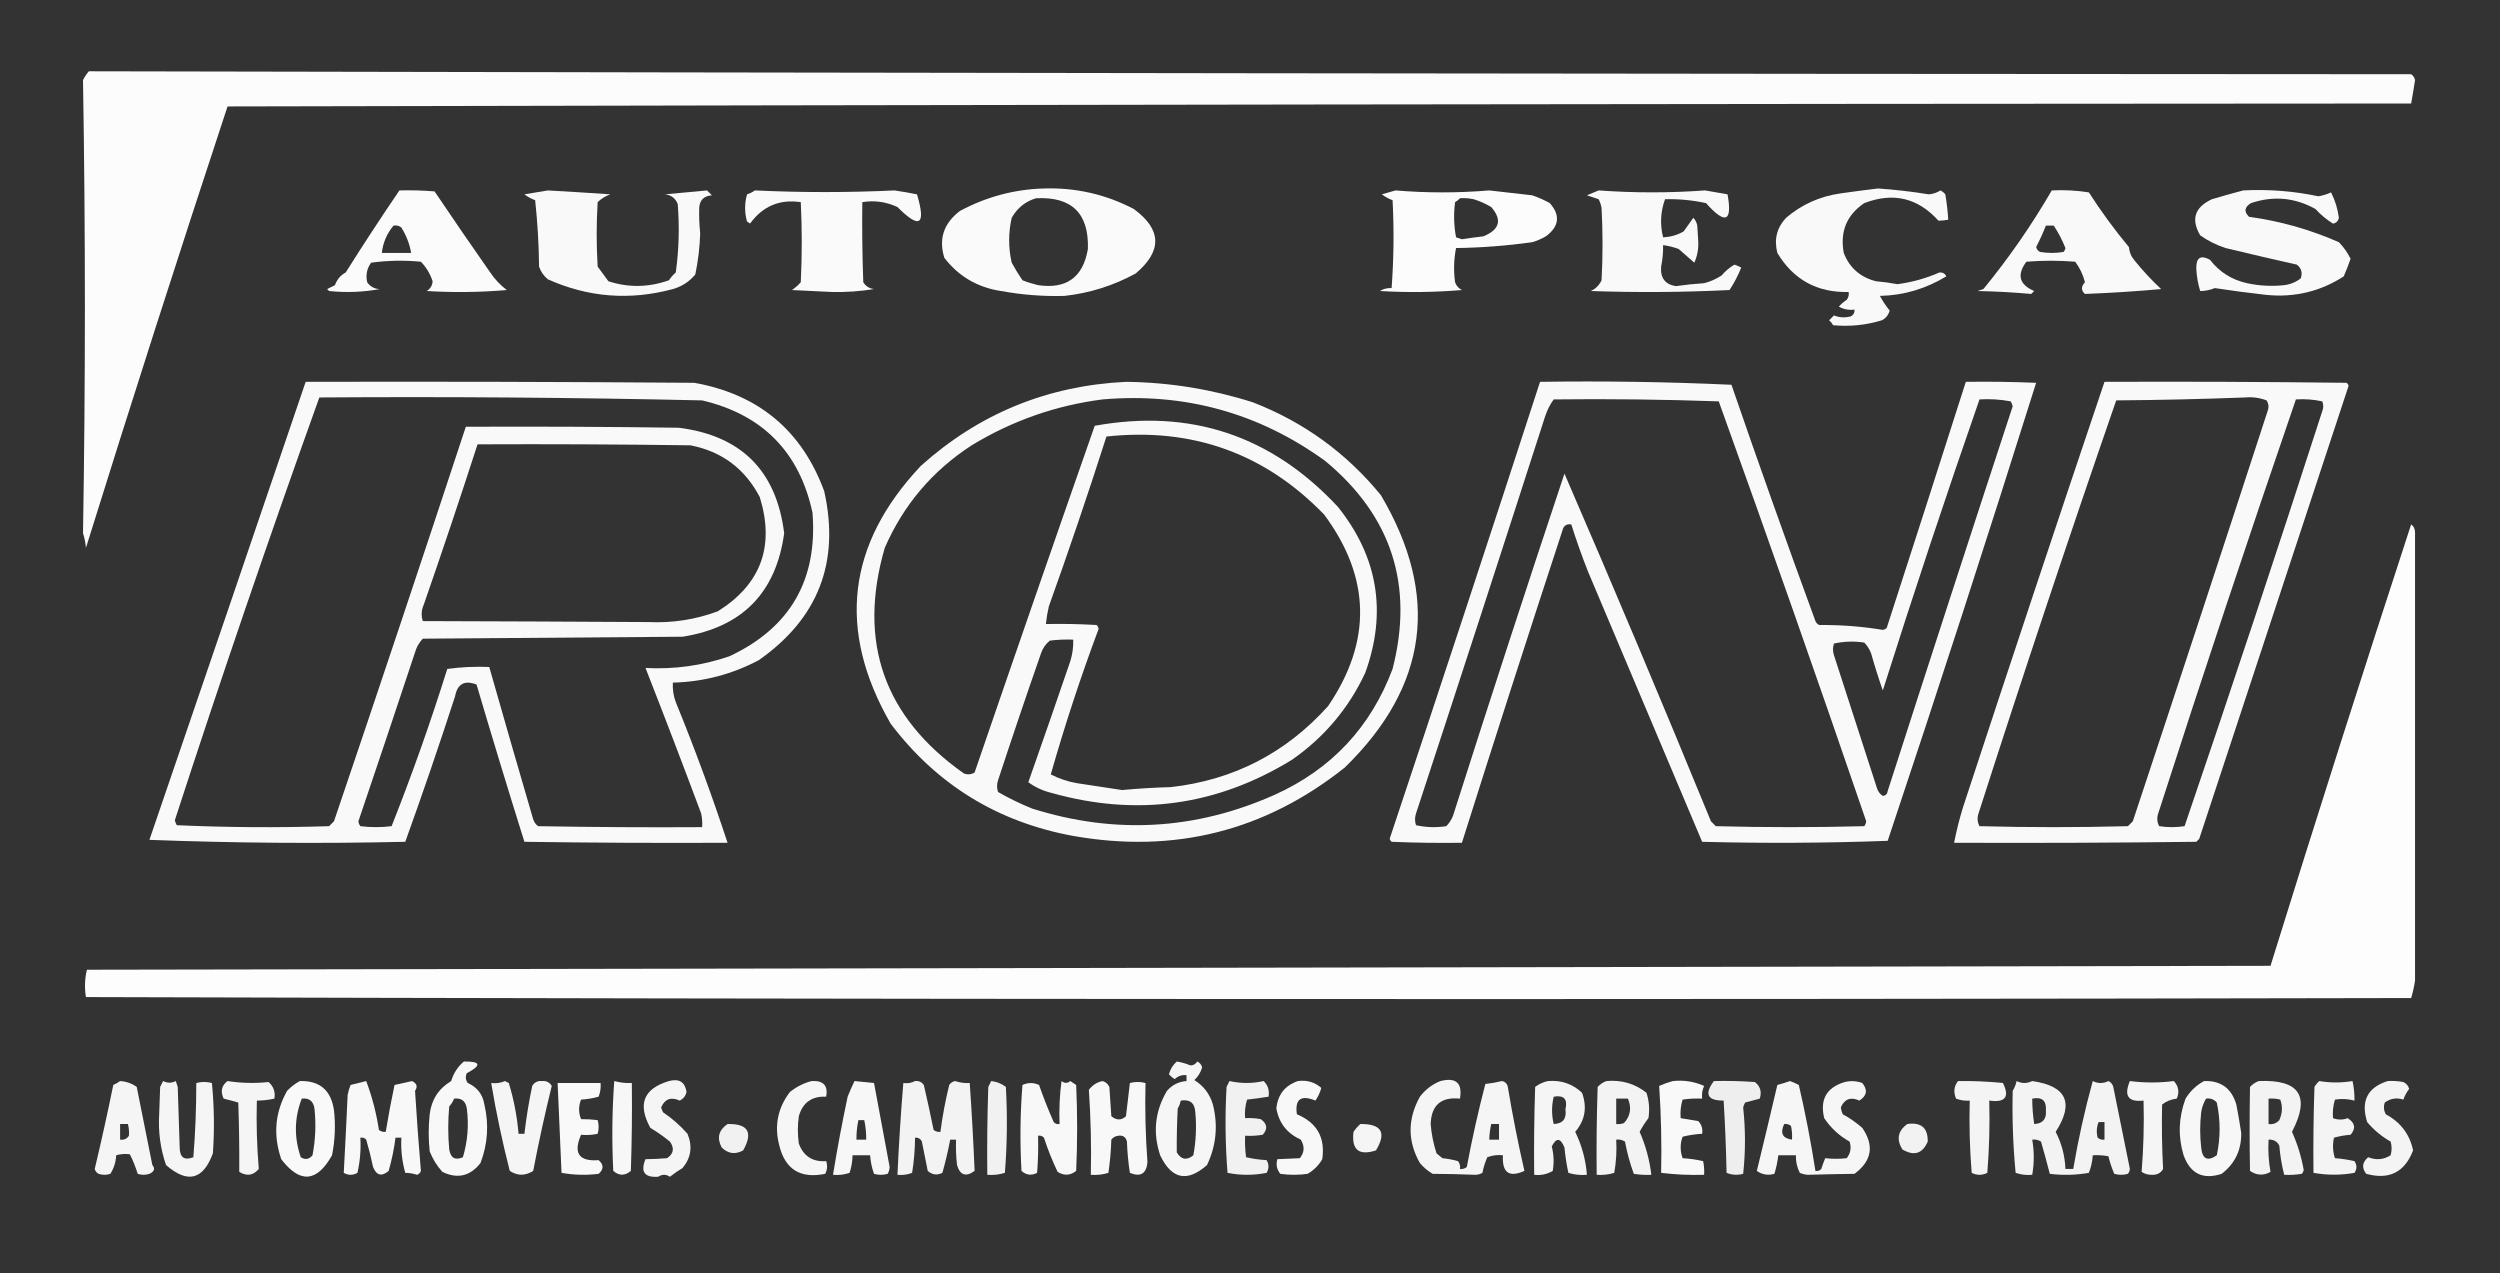 <?xml version="1.0" encoding="UTF-8"?>
<!DOCTYPE svg PUBLIC "-//W3C//DTD SVG 1.1//EN" "http://www.w3.org/Graphics/SVG/1.1/DTD/svg11.dtd">
<svg xmlns="http://www.w3.org/2000/svg" version="1.1" width="1280px" height="652px" style="shape-rendering:geometricPrecision; text-rendering:geometricPrecision; image-rendering:optimizeQuality; fill-rule:evenodd; clip-rule:evenodd" xmlns:xlink="http://www.w3.org/1999/xlink">
<rect width="100%" height="100%" fill="#333333" stroke="none"/>
<g><path style="opacity:0.984" fill="#fefffe" d="M 45.5,36.5 C 441.764,37.333 838.097,37.833 1234.5,38C 1235.57,38.739 1236.24,39.739 1236.5,41C 1235.9,45.049 1235.23,49.049 1234.5,53C 861.833,53.167 489.166,53.667 116.5,54.5C 91.736,129.525 67.57,204.859 44,280.5C 43.774,277.905 43.274,275.405 42.5,273C 43.789,195.758 43.789,118.425 42.5,41C 43.315,39.357 44.315,37.857 45.5,36.5 Z"/></g>
<g><path style="opacity:0.975" fill="#fefffe" d="M 534.5,96.5 C 550.821,95.996 566.154,99.496 580.5,107C 594.806,117.477 595.139,128.477 581.5,140C 570.065,146.256 557.899,150.09 545,151.5C 534.192,151.808 523.358,150.975 512.5,149C 500.473,147.16 490.806,141.494 483.5,132C 480.504,122.321 483.17,114.321 491.5,108C 505.015,100.756 519.348,96.923 534.5,96.5 Z M 530.5,101.5 C 548.756,100.59 557.59,109.256 557,127.5C 554.545,141.97 546.045,148.137 531.5,146C 528.715,145.342 526.049,144.509 523.5,143.5C 521.577,140.702 519.744,137.702 518,134.5C 516.246,126.816 516.246,119.15 518,111.5C 520.918,106.396 525.085,103.063 530.5,101.5 Z"/></g>
<g><path style="opacity:0.969" fill="#fefffe" d="M 961.5,96.5 C 970.214,97.093 978.881,98.093 987.5,99.5C 989.715,99.329 991.715,98.663 993.5,97.5C 994.478,97.977 995.311,98.643 996,99.5C 996.735,103.813 997.235,108.147 997.5,112.5C 995.774,112.815 994.107,112.981 992.5,113C 981.953,101.292 969.286,98.291 954.5,104C 945.504,110.077 942.004,118.577 944,129.5C 946.953,137.114 952.453,141.947 960.5,144C 964.195,144.318 967.862,144.818 971.5,145.5C 978.968,144.509 986.134,142.509 993,139.5C 994.662,139.388 995.829,140.054 996.5,141.5C 985.929,147.918 974.596,151.251 962.5,151.5C 963.881,154.075 965.548,156.575 967.5,159C 966.91,161.257 965.577,162.924 963.5,164C 955.303,166.485 946.97,167.318 938.5,166.5C 938.023,165.522 937.357,164.689 936.5,164C 937.333,163.167 938.167,162.333 939,161.5C 941.737,162.61 944.571,162.777 947.5,162C 948.973,161.29 949.64,160.124 949.5,158.5C 946.603,158.875 943.937,158.375 941.5,157C 942.685,155.647 944.019,154.48 945.5,153.5C 946.429,152.311 946.762,150.978 946.5,149.5C 930.403,149.883 918.236,143.216 910,129.5C 908.228,122.556 909.728,116.556 914.5,111.5C 922.56,104.64 931.893,100.474 942.5,99C 948.966,98.07 955.299,97.237 961.5,96.5 Z"/></g>
<g><path style="opacity:0.977" fill="#fefffe" d="M 204.5,97.5 C 210.509,97.334 216.509,97.501 222.5,98C 231.888,111.954 241.388,125.787 251,139.5C 253.34,143.006 256.174,146.006 259.5,148.5C 245.846,149.666 232.179,149.833 218.5,149C 220.357,147.818 221.357,146.151 221.5,144C 220.28,140.232 218.28,136.898 215.5,134C 206.921,133.184 198.421,133.351 190,134.5C 187.831,137.51 187.164,140.844 188,144.5C 189.558,146.768 191.724,147.934 194.5,148C 185.911,149.576 177.244,149.91 168.5,149C 168.167,148.667 167.833,148.333 167.5,148C 168.833,147.333 170.167,146.667 171.5,146C 172.523,143.103 174.357,140.936 177,139.5C 185.916,125.334 195.083,111.334 204.5,97.5 Z M 201.5,115.5 C 202.978,115.238 204.311,115.571 205.5,116.5C 208.059,120.597 209.726,124.93 210.5,129.5C 205.5,129.5 200.5,129.5 195.5,129.5C 196.082,124.243 198.082,119.576 201.5,115.5 Z"/></g>
<g><path style="opacity:0.972" fill="#fefffe" d="M 280.5,97.5 C 291.151,98.098 301.818,98.764 312.5,99.5C 309.998,100.378 307.832,101.712 306,103.5C 305.333,114.5 305.333,125.5 306,136.5C 307.833,139 309.667,141.5 311.5,144C 321.763,147.355 332.097,147.189 342.5,143.5C 343.48,142.019 344.647,140.685 346,139.5C 347.602,127.905 347.935,116.238 347,104.5C 345.855,101.523 343.688,99.856 340.5,99.5C 347.723,98.817 354.89,98.151 362,97.5C 362.833,98.333 363.667,99.167 364.5,100C 360.372,100.297 358.205,102.464 358,106.5C 357.879,110.816 358.045,115.15 358.5,119.5C 358.27,126.615 357.436,133.615 356,140.5C 352.97,144.19 349.137,146.69 344.5,148C 322.503,153.942 301.17,152.275 280.5,143C 278.383,141.269 276.883,139.102 276,136.5C 275.884,125.118 275.217,113.785 274,102.5C 272.013,101.782 270.179,100.782 268.5,99.5C 272.647,98.833 276.647,98.166 280.5,97.5 Z"/></g>
<g><path style="opacity:0.976" fill="#fefffe" d="M 386.5,97.5 C 410.429,98.616 434.263,98.616 458,97.5C 461.842,98.068 465.675,98.735 469.5,99.5C 474.225,115.295 470.892,117.462 459.5,106C 453.7,103.31 447.7,102.476 441.5,103.5C 441.333,117.171 441.5,130.837 442,144.5C 443.236,146.538 445.069,147.705 447.5,148C 440.495,149.152 433.328,149.652 426,149.5C 419.167,149.167 412.333,148.833 405.5,148.5C 407.149,147.352 408.649,146.019 410,144.5C 410.667,130.833 410.667,117.167 410,103.5C 399.169,101.892 390.502,105.559 384,114.5C 383.586,114.043 383.086,113.709 382.5,113.5C 381.167,108.833 381.167,104.167 382.5,99.5C 384.026,99.006 385.359,98.339 386.5,97.5 Z"/></g>
<g><path style="opacity:0.981" fill="#fefffe" d="M 714.5,97.5 C 730.47,98.832 746.47,98.832 762.5,97.5C 769.815,98.285 777.149,99.119 784.5,100C 787.622,101.061 790.622,102.394 793.5,104C 798.997,110.225 798.331,115.892 791.5,121C 789.283,122.275 786.949,123.275 784.5,124C 771.572,125.815 758.572,126.815 745.5,127C 744.359,132.75 744.193,138.584 745,144.5C 745.637,146.303 746.803,147.636 748.5,148.5C 734.512,149.666 720.512,149.833 706.5,149C 708.345,147.872 710.345,147.372 712.5,147.5C 713.618,132.532 713.785,117.532 713,102.5C 711.013,101.782 709.179,100.782 707.5,99.5C 709.969,98.832 712.302,98.165 714.5,97.5 Z M 747.5,101.5 C 749.857,101.337 752.19,101.503 754.5,102C 757.644,102.966 760.644,104.299 763.5,106C 769.211,112.569 767.877,117.569 759.5,121C 755.822,121.418 752.155,121.918 748.5,122.5C 747.5,122.167 746.5,121.833 745.5,121.5C 744.376,115.552 744.21,109.552 745,103.5C 745.995,102.934 746.828,102.267 747.5,101.5 Z"/></g>
<g><path style="opacity:0.971" fill="#fefffe" d="M 818.5,97.5 C 836.696,98.815 854.863,98.815 873,97.5C 876.79,98.136 880.623,98.803 884.5,99.5C 887.055,113.635 883.388,115.135 873.5,104C 866.554,102.483 859.554,101.816 852.5,102C 850.184,108.359 849.851,114.859 851.5,121.5C 855.278,121.348 858.778,120.348 862,118.5C 863.664,116.201 865.331,113.868 867,111.5C 868.044,112.623 868.71,113.956 869,115.5C 869.167,118.167 869.333,120.833 869.5,123.5C 869.701,127.373 869.034,131.039 867.5,134.5C 864.833,132.167 862.167,129.833 859.5,127.5C 856.904,126.518 854.238,125.851 851.5,125.5C 851.579,129.202 851.246,132.868 850.5,136.5C 850.011,142.272 852.511,145.606 858,146.5C 862.81,145.807 867.643,145.307 872.5,145C 875.737,144.174 878.737,142.84 881.5,141C 883.385,138.778 885.551,136.944 888,135.5C 889.225,135.862 890.391,136.362 891.5,137C 889.898,141.038 887.898,144.871 885.5,148.5C 861.876,149.656 838.209,149.823 814.5,149C 817,147.833 818.833,146 820,143.5C 820.667,131.167 820.667,118.833 820,106.5C 819.727,104.899 819.227,103.399 818.5,102C 816.5,101.333 814.5,100.667 812.5,100C 814.611,99.155 816.611,98.322 818.5,97.5 Z"/></g>
<g><path style="opacity:0.969" fill="#fefffe" d="M 1050.5,97.5 C 1056.87,97.17 1063.2,97.504 1069.5,98.5C 1075.75,108.254 1082.59,117.588 1090,126.5C 1090.25,129.177 1091.25,131.51 1093,133.5C 1097.19,138.687 1101.69,143.52 1106.5,148C 1093.61,149.167 1080.61,150 1067.5,150.5C 1065.45,148.715 1065.45,146.715 1067.5,144.5C 1066.54,140.692 1064.87,137.192 1062.5,134C 1054.17,133.333 1045.83,133.333 1037.5,134C 1032.51,140.724 1033.84,145.724 1041.5,149C 1041,149.5 1040.5,150 1040,150.5C 1030.91,149.681 1021.74,149.181 1012.5,149C 1013.5,148.667 1014.5,148.333 1015.5,148C 1028.53,132.106 1040.2,115.273 1050.5,97.5 Z M 1047.5,115.5 C 1048.83,115.5 1050.17,115.5 1051.5,115.5C 1053.84,119.004 1055.84,122.838 1057.5,127C 1057.36,127.772 1057.02,128.439 1056.5,129C 1052.5,129.667 1048.5,129.667 1044.5,129C 1043.48,128.481 1042.82,127.647 1042.5,126.5C 1044.36,122.899 1046.03,119.232 1047.5,115.5 Z"/></g>
<g><path style="opacity:0.97" fill="#fefffe" d="M 1148.5,97.5 C 1161.48,96.826 1174.32,97.826 1187,100.5C 1189.26,100.135 1191.43,99.469 1193.5,98.5C 1195.57,102.601 1196.91,106.935 1197.5,111.5C 1197.17,113.167 1196.17,114.167 1194.5,114.5C 1191.2,112.442 1188.2,109.942 1185.5,107C 1174.93,101.126 1163.93,100.126 1152.5,104C 1149.14,106.034 1148.81,108.368 1151.5,111C 1167.42,113.186 1182.76,117.519 1197.5,124C 1199.95,126.503 1201.95,129.336 1203.5,132.5C 1202.43,135.534 1201.27,138.534 1200,141.5C 1188.03,149.23 1174.87,152.397 1160.5,151C 1151.64,150.02 1142.81,148.853 1134,147.5C 1131.53,148.503 1129.03,149.003 1126.5,149C 1125.35,145.289 1124.69,141.456 1124.5,137.5C 1124.38,131.902 1126.71,130.402 1131.5,133C 1136.31,139.246 1142.64,143.246 1150.5,145C 1156.78,146.355 1163.12,146.689 1169.5,146C 1172.7,145.604 1175.53,144.438 1178,142.5C 1178.96,139.637 1178.3,137.304 1176,135.5C 1163.82,132.759 1151.65,129.926 1139.5,127C 1134.82,125.475 1130.49,123.308 1126.5,120.5C 1121.68,112.275 1123.68,106.109 1132.5,102C 1137.93,100.386 1143.26,98.886 1148.5,97.5 Z"/></g>
<g><path style="opacity:0.971" fill="#fefffe" d="M 156.5,195.5 C 222.834,195.333 289.168,195.5 355.5,196C 388.392,201.91 410.559,220.41 422,251.5C 430.113,287.833 418.946,316.666 388.5,338C 374.757,345.269 360.09,349.103 344.5,349.5C 344.301,352.941 344.801,356.274 346,359.5C 355.698,383.221 364.532,407.221 372.5,431.5C 337.832,431.667 303.165,431.5 268.5,431C 260.098,404.22 251.931,377.387 244,350.5C 237.877,348.106 234.21,350.106 233,356.5C 224.889,381.499 216.389,406.332 207.5,431C 163.69,431.994 120.024,431.66 76.5,430C 103.241,351.947 129.907,273.78 156.5,195.5 Z M 163.5,203.5 C 228.856,203.032 294.189,203.532 359.5,205C 390.486,212.319 409.32,231.486 416,262.5C 418.702,296.948 404.535,321.448 373.5,336C 359.587,340.791 345.254,342.791 330.5,342C 340.192,366.738 349.692,391.572 359,416.5C 359.497,418.81 359.663,421.143 359.5,423.5C 331.498,423.667 303.498,423.5 275.5,423C 274.299,422.097 273.465,420.931 273,419.5C 265.392,393.511 257.892,367.511 250.5,341.5C 243.245,341.187 236.079,341.52 229,342.5C 220.47,369.761 210.97,396.595 200.5,423C 195.167,423.667 189.833,423.667 184.5,423C 183.941,422.275 183.608,421.442 183.5,420.5C 193.427,391.22 203.26,361.887 213,332.5C 213.792,330.413 214.959,328.579 216.5,327C 260.833,326.667 305.167,326.333 349.5,326C 380,321.167 397.333,303.501 401.5,273C 397.522,241.022 379.522,223.022 347.5,219C 311.168,218.5 274.835,218.333 238.5,218.5C 216.317,285.882 193.817,353.216 171,420.5C 170.167,421.333 169.333,422.167 168.5,423C 142.494,423.833 116.494,423.667 90.5,422.5C 90.069,421.707 89.736,420.873 89.5,420C 113.101,347.362 137.767,275.195 163.5,203.5 Z M 244.5,227.5 C 280.835,227.333 317.168,227.5 353.5,228C 369.549,231.115 381.382,239.949 389,254.5C 396.768,279.659 389.601,299.159 367.5,313C 356.079,317.228 344.246,319.061 332,318.5C 293.49,318.277 254.99,318.11 216.5,318C 215.557,315.2 215.724,312.366 217,309.5C 226.498,282.172 235.665,254.839 244.5,227.5 Z"/></g>
<g><path style="opacity:0.965" fill="#fefffe" d="M 576.5,195.5 C 598.723,195.76 620.39,199.26 641.5,206C 667.499,216.083 689.332,231.917 707,253.5C 737.375,304.938 731.209,351.438 688.5,393C 647.659,425.485 601.326,437.152 549.5,428C 510.784,420.902 479.617,401.735 456,370.5C 428.483,322.634 433.65,278.634 471.5,238.5C 501.312,211.769 536.312,197.436 576.5,195.5 Z M 564.5,204.5 C 606.552,200.914 644.552,211.414 678.5,236C 712.488,264.157 723.988,299.657 713,342.5C 701.771,372.395 681.604,393.895 652.5,407C 612.093,424.963 570.759,427.296 528.5,414C 522.437,411.551 516.603,408.718 511,405.5C 510.333,403.5 510.333,401.5 511,399.5C 518.132,377.77 525.466,356.103 533,334.5C 533.883,331.898 535.383,329.731 537.5,328C 541.486,327.501 545.486,327.334 549.5,327.5C 549.608,331.247 549.108,334.914 548,338.5C 540.936,359.193 533.769,379.86 526.5,400.5C 530.056,403.109 534.056,404.942 538.5,406C 582.089,418.249 623.089,412.582 661.5,389C 678.016,377.489 690.516,362.656 699,344.5C 710.204,313.523 705.537,285.19 685,259.5C 650.969,222.957 609.469,209.124 560.5,218C 539.803,277.092 519.303,336.258 499,395.5C 497.274,396.576 495.441,396.743 493.5,396C 452.541,367.121 439.041,328.621 453,280.5C 462.565,258.539 477.398,241.039 497.5,228C 518.232,215.406 540.566,207.573 564.5,204.5 Z M 566.5,223.5 C 610.457,218.757 647.624,232.091 678,263.5C 701.825,295.684 702.491,328.351 680,361.5C 658.387,385.556 631.554,399.389 599.5,403C 591.139,403.226 582.805,403.726 574.5,404.5C 566.83,403.38 559.163,402.214 551.5,401C 546.743,400.188 542.243,398.688 538,396.5C 545.131,371.438 553.298,346.605 562.5,322C 562.355,321.228 562.022,320.561 561.5,320C 552.84,319.5 544.173,319.334 535.5,319.5C 535.804,316.478 536.304,313.478 537,310.5C 547.33,281.677 557.163,252.677 566.5,223.5 Z"/></g>
<g><path style="opacity:0.967" fill="#fefffe" d="M 788.5,195.5 C 821.254,195.014 853.92,195.514 886.5,197C 900.415,237.408 914.749,277.742 929.5,318C 929.905,318.945 930.572,319.612 931.5,320C 942.477,319.906 953.31,320.74 964,322.5C 964.772,322.355 965.439,322.022 966,321.5C 979.591,279.559 993.091,237.559 1006.5,195.5C 1018.5,195.333 1030.5,195.5 1042.5,196C 1017.94,274.182 992.608,352.348 966.5,430.5C 934.839,431.667 903.172,431.833 871.5,431C 852.024,384.846 832.524,338.68 813,292.5C 809.903,284.629 807.069,276.629 804.5,268.5C 802.089,268.137 800.589,269.137 800,271.5C 782.505,324.845 765.338,378.179 748.5,431.5C 736.495,431.667 724.495,431.5 712.5,431C 712.043,430.586 711.709,430.086 711.5,429.5C 737.474,351.607 763.14,273.607 788.5,195.5 Z M 795.5,204.5 C 823.741,204.172 851.907,204.505 880,205.5C 905.728,276.958 930.894,348.625 955.5,420.5C 955.392,421.442 955.059,422.275 954.5,423C 929.167,423.667 903.833,423.667 878.5,423C 877.667,422.167 876.833,421.333 876,420.5C 851.568,360.854 826.568,301.521 801,242.5C 781.601,300.698 762.601,359.031 744,417.5C 743.208,419.587 742.041,421.421 740.5,423C 735.249,423.804 730.082,423.637 725,422.5C 724.333,420.5 724.333,418.5 725,416.5C 747.198,348.906 769.198,281.24 791,213.5C 792.033,210.216 793.533,207.216 795.5,204.5 Z M 1013.5,204.5 C 1018.87,204.172 1024.21,204.505 1029.5,205.5C 1029.93,206.293 1030.26,207.127 1030.5,208C 1008.95,273.637 987.621,339.304 966.5,405C 966.333,406.5 965.5,407.333 964,407.5C 962.523,406.556 961.523,405.223 961,403.5C 953.663,380.822 946.33,358.156 939,335.5C 938.333,333.5 938.333,331.5 939,329.5C 944.082,328.363 949.249,328.196 954.5,329C 956.041,330.579 957.208,332.413 958,334.5C 959.798,340.895 961.798,347.228 964,353.5C 979.821,303.536 996.321,253.87 1013.5,204.5 Z"/></g>
<g><path style="opacity:0.967" fill="#fefffe" d="M 1077.5,195.5 C 1118.83,195.333 1160.17,195.5 1201.5,196C 1201.96,196.414 1202.29,196.914 1202.5,197.5C 1177,274.811 1151.5,352.144 1126,429.5C 1125.5,430 1125,430.5 1124.5,431C 1083.17,431.5 1041.83,431.667 1000.5,431.5C 1001.68,425.461 1003.18,419.461 1005,413.5C 1028.9,340.646 1053.06,267.979 1077.5,195.5 Z M 1149.5,203.5 C 1153.31,203.163 1156.97,203.663 1160.5,205C 1161.58,206.726 1161.74,208.559 1161,210.5C 1138.21,280.541 1115.21,350.541 1092,420.5C 1091.17,421.333 1090.33,422.167 1089.5,423C 1064.17,423.667 1038.83,423.667 1013.5,423C 1012.41,420.936 1012.24,418.769 1013,416.5C 1035.73,345.644 1059.23,275.144 1083.5,205C 1105.67,204.832 1127.67,204.332 1149.5,203.5 Z M 1175.5,204.5 C 1180.1,204.2 1184.6,204.533 1189,205.5C 1189.67,207.167 1189.67,208.833 1189,210.5C 1166.09,281.571 1142.59,352.404 1118.5,423C 1114.17,423.667 1109.83,423.667 1105.5,423C 1104.41,420.936 1104.24,418.769 1105,416.5C 1127.83,345.503 1151.33,274.837 1175.5,204.5 Z"/></g>
<g><path style="opacity:0.991" fill="#fefffe" d="M 1234.5,268.5 C 1235.75,269.334 1236.41,270.667 1236.5,272.5C 1236.5,348.998 1236.5,425.498 1236.5,502C 1236.04,505.085 1235.38,508.085 1234.5,511C 837.597,511.833 440.764,511.666 44,510.5C 43.223,505.778 43.39,501.111 44.5,496.5C 417.167,495.833 789.833,495.167 1162.5,494.5C 1185.95,418.945 1209.95,343.611 1234.5,268.5 Z"/></g>
<g><path style="opacity:0.964" fill="#fefffe" d="M 237.5,543.5 C 246.208,543.38 246.708,545.38 239,549.5C 238.202,551.259 238.369,552.926 239.5,554.5C 244.321,556.653 247.154,560.32 248,565.5C 250.402,575.743 249.735,585.743 246,595.5C 240.699,602.227 234.199,603.727 226.5,600C 223.707,596.919 221.54,593.419 220,589.5C 219.333,583.167 219.333,576.833 220,570.5C 220.907,563.013 224.574,557.346 231,553.5C 232.205,549.477 234.372,546.143 237.5,543.5 Z M 232.5,562.5 C 236.224,562.05 238.391,563.717 239,567.5C 240.114,576.01 239.448,584.344 237,592.5C 233.057,594.251 230.723,592.918 230,588.5C 229.333,581.167 229.333,573.833 230,566.5C 231.095,565.307 231.928,563.973 232.5,562.5 Z"/></g>
<g><path style="opacity:0.957" fill="#fefffe" d="M 602.5,543.5 C 604.905,543.866 607.238,544.533 609.5,545.5C 611.029,545.471 612.196,544.804 613,543.5C 614.299,544.09 615.132,545.09 615.5,546.5C 614.747,549.073 613.414,551.24 611.5,553C 616.222,555.925 619.388,560.091 621,565.5C 623.707,576.246 622.707,586.579 618,596.5C 607.87,605.462 599.87,603.795 594,591.5C 590.154,579.919 591.32,568.919 597.5,558.5C 600.192,555.457 603.526,553.79 607.5,553.5C 607.5,552.5 607.5,551.5 607.5,550.5C 605.179,550.229 603.179,550.896 601.5,552.5C 600.354,551.855 599.354,551.022 598.5,550C 599.217,547.388 600.55,545.222 602.5,543.5 Z M 604.5,563.5 C 609.227,562.727 611.727,564.727 612,569.5C 612.686,576.875 612.353,584.208 611,591.5C 607.604,594.277 604.77,593.777 602.5,590C 602.437,582.661 602.603,575.161 603,567.5C 603.791,566.255 604.291,564.922 604.5,563.5 Z"/></g>
<g><path style="opacity:0.948" fill="#fefffe" d="M 61.5,553.5 C 64.689,553.713 67.522,554.713 70,556.5C 72.667,569.833 75.333,583.167 78,596.5C 79.538,598.329 79.038,599.829 76.5,601C 74.5,601.667 72.5,601.667 70.5,601C 69.45,597.564 68.116,594.231 66.5,591C 64.153,590.666 61.819,590.833 59.5,591.5C 59.309,594.985 58.309,598.151 56.5,601C 54.5,601.667 52.5,601.667 50.5,601C 49.484,600.481 48.818,599.647 48.5,598.5C 51.91,584.21 55.077,569.877 58,555.5C 59.302,554.915 60.469,554.249 61.5,553.5 Z M 61.5,575.5 C 62.833,575.5 64.167,575.5 65.5,575.5C 66.014,577.512 66.18,579.512 66,581.5C 64.951,583.107 63.451,583.773 61.5,583.5C 61.5,580.833 61.5,578.167 61.5,575.5 Z"/></g>
<g><path style="opacity:0.95" fill="#fefffe" d="M 83.5,553.5 C 85.713,554.605 87.88,554.605 90,553.5C 90.333,554.5 90.667,555.5 91,556.5C 91.333,566.833 91.667,577.167 92,587.5C 92.044,592.633 94.377,594.299 99,592.5C 100.014,579.852 100.514,567.185 100.5,554.5C 103.237,553.787 105.904,553.787 108.5,554.5C 109.666,566.486 109.833,578.486 109,590.5C 104.016,604.113 96.016,606.113 85,596.5C 82.125,588.103 80.958,579.436 81.5,570.5C 81.667,565.833 81.833,561.167 82,556.5C 82.513,555.473 83.013,554.473 83.5,553.5 Z"/></g>
<g><path style="opacity:0.952" fill="#fefffe" d="M 116.5,553.5 C 123.363,554.586 130.363,554.752 137.5,554C 140.037,556.195 141.037,559.028 140.5,562.5C 137.545,563.159 134.545,563.492 131.5,563.5C 131.188,575.218 131.521,586.884 132.5,598.5C 129.685,601.864 126.352,602.364 122.5,600C 122.584,588.287 122.418,576.454 122,564.5C 119.539,563.782 117.039,563.115 114.5,562.5C 112.782,558.772 113.448,555.772 116.5,553.5 Z"/></g>
<g><path style="opacity:0.967" fill="#fefffe" d="M 153.5,553.5 C 163.709,553.211 169.542,558.211 171,568.5C 171.856,576.232 171.523,583.898 170,591.5C 162.227,605.376 153.561,606.043 144,593.5C 139.777,581.215 140.777,569.548 147,558.5C 148.965,556.45 151.132,554.783 153.5,553.5 Z M 154.5,562.5 C 158.224,562.05 160.391,563.717 161,567.5C 161.863,575.564 161.53,583.564 160,591.5C 158.267,593.602 156.267,593.935 154,592.5C 150.509,582.374 150.676,572.374 154.5,562.5 Z"/></g>
<g><path style="opacity:0.962" fill="#fefffe" d="M 187.5,553.5 C 190.511,561.514 192.678,569.847 194,578.5C 195.011,579.337 196.178,579.67 197.5,579.5C 198.805,571.476 200.305,563.476 202,555.5C 205,554.833 208,554.167 211,553.5C 213.449,554.725 213.949,556.392 212.5,558.5C 213.342,572.195 214.342,585.862 215.5,599.5C 215.167,600.5 214.5,601.167 213.5,601.5C 211.412,600.821 209.412,600.488 207.5,600.5C 205.843,594.623 205.177,588.623 205.5,582.5C 204.5,582.5 203.5,582.5 202.5,582.5C 201.764,588.247 200.597,593.914 199,599.5C 195.429,602.533 192.762,601.866 191,597.5C 190.023,592.777 188.856,588.111 187.5,583.5C 186.675,582.614 185.675,582.281 184.5,582.5C 184.861,588.593 184.361,594.593 183,600.5C 180.667,601.833 178.333,601.833 176,600.5C 176.729,587.196 177.395,573.863 178,560.5C 178.346,558.782 178.846,557.115 179.5,555.5C 182.306,554.832 184.972,554.166 187.5,553.5 Z"/></g>
<g><path style="opacity:0.951" fill="#fefffe" d="M 258.5,553.5 C 259.15,553.804 259.817,554.137 260.5,554.5C 263.081,562.902 264.748,571.569 265.5,580.5C 266.5,580.5 267.5,580.5 268.5,580.5C 269.454,572.276 270.787,564.11 272.5,556C 273.609,554.139 275.275,553.305 277.5,553.5C 279.725,553.305 281.391,554.139 282.5,556C 278.962,570.385 275.795,584.885 273,599.5C 268.933,602.099 264.933,602.099 261,599.5C 257.192,584.655 254.025,569.655 251.5,554.5C 254.059,554.802 256.393,554.468 258.5,553.5 Z"/></g>
<g><path style="opacity:0.958" fill="#fefffe" d="M 314.5,553.5 C 317.43,554.299 320.43,554.632 323.5,554.5C 323.667,569.504 323.5,584.504 323,599.5C 319.958,602.082 316.958,602.082 314,599.5C 313.214,584.135 313.381,568.801 314.5,553.5 Z"/></g>
<g><path style="opacity:0.951" fill="#fefffe" d="M 342.5,553.5 C 347.687,552.121 350.687,553.954 351.5,559C 351.081,561.086 349.914,562.586 348,563.5C 343.574,561.478 340.407,562.644 338.5,567C 338.735,567.873 339.069,568.707 339.5,569.5C 344.112,572.608 348.278,576.275 352,580.5C 354.66,586.936 353.827,592.77 349.5,598C 347.246,599.377 345.08,600.877 343,602.5C 341,601.167 339,601.167 337,602.5C 329.978,602.98 327.812,599.98 330.5,593.5C 333.997,593.472 337.664,593.306 341.5,593C 344.906,590.759 345.406,587.925 343,584.5C 339.842,581.92 336.508,579.587 333,577.5C 326.313,565.372 329.48,557.372 342.5,553.5 Z"/></g>
<g><path style="opacity:0.957" fill="#fefffe" d="M 415.5,553.5 C 421.547,553.131 424.047,555.798 423,561.5C 415.667,561.162 411,564.495 409,571.5C 408.333,576.167 408.333,580.833 409,585.5C 411.368,591.968 416.035,594.968 423,594.5C 423.758,596.769 423.591,598.936 422.5,601C 409.844,603.603 402.01,598.769 399,586.5C 396.35,576.464 398.183,567.298 404.5,559C 407.914,556.361 411.58,554.527 415.5,553.5 Z"/></g>
<g><path style="opacity:0.96" fill="#fefffe" d="M 437.5,553.5 C 440.833,553.833 444.167,554.167 447.5,554.5C 450.167,568.835 452.834,583.168 455.5,597.5C 455.43,598.772 455.097,599.938 454.5,601C 452.167,601.667 449.833,601.667 447.5,601C 446.39,597.951 445.723,594.784 445.5,591.5C 442.5,591.5 439.5,591.5 436.5,591.5C 436.453,594.568 435.953,597.568 435,600.5C 432.281,601.444 429.448,601.777 426.5,601.5C 428.67,588.149 431.17,574.815 434,561.5C 435.076,558.763 436.243,556.096 437.5,553.5 Z M 439.5,573.5 C 440.5,573.5 441.5,573.5 442.5,573.5C 443.207,576.786 443.54,580.119 443.5,583.5C 441.833,583.5 440.167,583.5 438.5,583.5C 438.46,580.119 438.793,576.786 439.5,573.5 Z"/></g>
<g><path style="opacity:0.94" fill="#fefffe" d="M 468.5,553.5 C 470.39,553.297 471.89,553.963 473,555.5C 474.774,563.145 476.441,570.812 478,578.5C 479.011,579.337 480.178,579.67 481.5,579.5C 482.547,571.432 484.047,563.432 486,555.5C 486.739,554.426 487.739,553.759 489,553.5C 491.434,554.322 493.934,554.656 496.5,554.5C 497.543,569.514 498.376,584.514 499,599.5C 494.535,602.743 491.535,601.743 490,596.5C 489.501,592.179 489.334,587.846 489.5,583.5C 488.5,583.5 487.5,583.5 486.5,583.5C 485.422,589.222 484.089,594.889 482.5,600.5C 479.799,601.869 477.299,601.536 475,599.5C 474,594.5 473,589.5 472,584.5C 471.29,583.027 470.124,582.36 468.5,582.5C 468.463,588.535 467.963,594.535 467,600.5C 464.619,601.435 462.119,601.768 459.5,601.5C 460.222,585.62 461.222,569.953 462.5,554.5C 464.735,554.795 466.735,554.461 468.5,553.5 Z"/></g>
<g><path style="opacity:0.933" fill="#fefffe" d="M 507.5,553.5 C 510.316,553.825 512.816,554.825 515,556.5C 515.833,571.178 515.666,585.845 514.5,600.5C 511.579,601.407 508.579,601.74 505.5,601.5C 505.333,586.496 505.5,571.496 506,556.5C 506.513,555.473 507.013,554.473 507.5,553.5 Z"/></g>
<g><path style="opacity:0.961" fill="#fefffe" d="M 543.5,553.5 C 545.01,554.728 546.51,554.728 548,553.5C 549,554.167 550,554.833 551,555.5C 551.667,570.167 551.667,584.833 551,599.5C 547.957,601.908 544.791,602.074 541.5,600C 538.79,594.333 536.456,588.5 534.5,582.5C 533.675,581.614 532.675,581.281 531.5,581.5C 531.666,587.842 531.5,594.175 531,600.5C 528.084,602.013 525.418,601.68 523,599.5C 522.167,584.822 522.334,570.155 523.5,555.5C 526.366,554.205 529.199,554.205 532,555.5C 534.228,561.91 536.728,568.244 539.5,574.5C 540.325,575.386 541.325,575.719 542.5,575.5C 542.203,568.08 542.536,560.746 543.5,553.5 Z"/></g>
<g><path style="opacity:0.964" fill="#fefffe" d="M 564.5,553.5 C 566.074,553.937 567.241,554.937 568,556.5C 568.333,561.5 568.667,566.5 569,571.5C 571.648,573.697 574.148,573.697 576.5,571.5C 577.167,565.833 577.833,560.167 578.5,554.5C 581.096,553.787 583.763,553.787 586.5,554.5C 586.167,568.142 586.5,581.642 587.5,595C 586.975,600.928 583.975,602.761 578.5,600.5C 577.671,595.198 577.171,589.864 577,584.5C 576.424,582.148 574.924,581.148 572.5,581.5C 571.006,581.709 569.839,582.376 569,583.5C 568.83,589.196 568.33,594.862 567.5,600.5C 564.579,601.407 561.579,601.74 558.5,601.5C 558.824,586.921 558.49,572.421 557.5,558C 559.327,555.582 561.66,554.082 564.5,553.5 Z"/></g>
<g><path style="opacity:0.931" fill="#fefffe" d="M 629.5,553.5 C 635.334,554.813 641.167,554.813 647,553.5C 649.203,555.669 650.036,558.335 649.5,561.5C 645.858,562.08 642.191,562.58 638.5,563C 637.549,566.057 637.216,569.223 637.5,572.5C 640.187,572.336 642.854,572.503 645.5,573C 648.862,575.382 649.195,578.049 646.5,581C 643.518,581.498 640.518,581.665 637.5,581.5C 637.335,585.182 637.501,588.848 638,592.5C 641.411,593.293 644.911,593.793 648.5,594C 649.769,596.139 649.769,598.305 648.5,600.5C 641.833,601.833 635.167,601.833 628.5,600.5C 627.334,585.845 627.167,571.178 628,556.5C 628.513,555.473 629.013,554.473 629.5,553.5 Z"/></g>
<g><path style="opacity:0.964" fill="#fefffe" d="M 664.5,553.5 C 669.135,552.886 673.135,554.052 676.5,557C 675.873,559.343 674.873,561.51 673.5,563.5C 666.069,560.45 662.902,562.783 664,570.5C 674.286,574.789 678.619,582.456 677,593.5C 675.167,596.667 672.667,599.167 669.5,601C 664.833,601.667 660.167,601.667 655.5,601C 653.718,598.757 653.218,596.257 654,593.5C 657.72,593.342 661.554,593.175 665.5,593C 667.91,590.07 668.077,586.903 666,583.5C 658.971,580.315 654.804,574.981 653.5,567.5C 654.206,560.465 657.873,555.799 664.5,553.5 Z"/></g>
<g><path style="opacity:0.951" fill="#fefffe" d="M 737.5,553.5 C 745.512,551.489 748.845,554.489 747.5,562.5C 737.84,561.495 732.84,565.828 732.5,575.5C 732.912,580.655 733.912,585.655 735.5,590.5C 736.5,591.333 737.5,592.167 738.5,593C 741.224,593.27 743.891,593.77 746.5,594.5C 747.429,595.689 747.762,597.022 747.5,598.5C 748.822,598.67 749.989,598.337 751,597.5C 753.699,583.096 756.866,568.929 760.5,555C 763.372,554.685 766.205,554.185 769,553.5C 770.653,553.82 771.653,554.82 772,556.5C 774.408,570.957 777.242,585.29 780.5,599.5C 772.652,603.056 768.986,600.389 769.5,591.5C 766.753,591.187 764.086,591.52 761.5,592.5C 760.366,595.07 759.532,597.736 759,600.5C 757.938,601.097 756.772,601.43 755.5,601.5C 748.201,601.199 740.867,601.033 733.5,601C 731.04,599.542 728.873,597.709 727,595.5C 720.63,584.323 720.63,572.99 727,561.5C 729.855,557.789 733.355,555.123 737.5,553.5 Z M 763.5,575.5 C 764.833,575.5 766.167,575.5 767.5,575.5C 767.5,578.167 767.5,580.833 767.5,583.5C 765.833,583.5 764.167,583.5 762.5,583.5C 762.575,580.794 762.908,578.127 763.5,575.5 Z"/></g>
<g><path style="opacity:0.953" fill="#fefffe" d="M 792.5,553.5 C 799.328,552.927 805.161,554.927 810,559.5C 812.713,566.977 811.547,573.644 806.5,579.5C 809.879,586.36 811.879,593.693 812.5,601.5C 809.223,601.784 806.057,601.451 803,600.5C 802.088,596.205 801.421,591.872 801,587.5C 798.961,582.533 796.794,582.366 794.5,587C 795.572,591.124 795.738,595.29 795,599.5C 792.096,601.227 788.93,601.893 785.5,601.5C 785.333,586.496 785.5,571.496 786,556.5C 787.991,555.008 790.158,554.008 792.5,553.5 Z M 795.5,561.5 C 800.745,560.579 802.745,562.746 801.5,568C 802.186,572.803 800.186,575.303 795.5,575.5C 794.376,570.853 794.376,566.187 795.5,561.5 Z"/></g>
<g><path style="opacity:0.938" fill="#fefffe" d="M 822.5,553.5 C 830.228,552.804 837.061,554.804 843,559.5C 844.363,563.761 844.696,568.095 844,572.5C 842.267,574.723 840.767,577.056 839.5,579.5C 842.556,586.436 844.556,593.769 845.5,601.5C 842.482,601.665 839.482,601.498 836.5,601C 834.542,595.629 833.042,590.129 832,584.5C 830.644,583.62 829.144,583.286 827.5,583.5C 827.829,589.206 827.495,594.872 826.5,600.5C 823.579,601.407 820.579,601.74 817.5,601.5C 817.333,586.496 817.5,571.496 818,556.5C 819.31,555.103 820.81,554.103 822.5,553.5 Z M 827.5,562.5 C 829.5,562.5 831.5,562.5 833.5,562.5C 835.473,567.206 834.806,571.372 831.5,575C 830.207,575.49 828.873,575.657 827.5,575.5C 827.5,571.167 827.5,566.833 827.5,562.5 Z"/></g>
<g><path style="opacity:0.968" fill="#fefffe" d="M 856.5,553.5 C 862.14,552.9 867.473,553.733 872.5,556C 871.577,558.041 871.244,560.208 871.5,562.5C 868.15,562.335 864.817,562.502 861.5,563C 860.549,566.057 860.216,569.223 860.5,572.5C 863.487,572.998 866.487,573.498 869.5,574C 871.229,575.789 871.896,577.956 871.5,580.5C 868.126,580.674 864.793,581.174 861.5,582C 860.167,585.667 860.167,589.333 861.5,593C 865.089,593.207 868.589,593.707 872,594.5C 872.497,596.81 872.663,599.143 872.5,601.5C 865.124,601.726 857.791,601.392 850.5,600.5C 850.824,585.588 850.491,570.755 849.5,556C 851.833,554.957 854.166,554.124 856.5,553.5 Z"/></g>
<g><path style="opacity:0.915" fill="#fefffe" d="M 877.5,553.5 C 884.508,553.334 891.508,553.5 898.5,554C 901.287,556.167 902.12,559.001 901,562.5C 898.527,563.12 896.027,563.786 893.5,564.5C 893.069,565.293 892.735,566.127 892.5,567C 893.731,578.41 893.731,589.743 892.5,601C 889.571,601.777 886.737,601.61 884,600.5C 883.752,588.142 883.252,575.808 882.5,563.5C 874.178,563.54 872.511,560.207 877.5,553.5 Z"/></g>
<g><path style="opacity:0.956" fill="#fefffe" d="M 916.5,553.5 C 918.03,554.067 919.53,554.733 921,555.5C 924.373,570.076 927.207,584.743 929.5,599.5C 930.675,599.719 931.675,599.386 932.5,598.5C 933.093,596.618 933.76,594.785 934.5,593C 938.121,593.405 941.787,593.405 945.5,593C 947.487,590.53 947.987,587.697 947,584.5C 941.687,581.519 937.354,577.519 934,572.5C 931.687,562.953 935.187,556.786 944.5,554C 947.562,553.259 950.562,553.425 953.5,554.5C 956.369,558.032 955.869,561.032 952,563.5C 947.577,561.477 944.41,562.644 942.5,567C 942.645,568.226 942.978,569.393 943.5,570.5C 947.133,572.477 950.467,574.81 953.5,577.5C 959.719,586.571 958.386,594.404 949.5,601C 941.465,601.095 933.465,601.261 925.5,601.5C 924.106,601.379 922.772,601.046 921.5,600.5C 920.068,597.673 919.401,594.673 919.5,591.5C 916.5,591.5 913.5,591.5 910.5,591.5C 910.099,594.748 909.432,597.915 908.5,601C 905.208,601.936 902.208,601.436 899.5,599.5C 903.062,584.861 906.562,570.195 910,555.5C 912.277,554.883 914.444,554.216 916.5,553.5 Z M 913.5,575.5 C 914.822,575.33 915.989,575.663 917,576.5C 917.497,578.81 917.663,581.143 917.5,583.5C 912.64,582.83 911.307,580.163 913.5,575.5 Z"/></g>
<g><path style="opacity:0.944" fill="#fefffe" d="M 1002.5,553.5 C 1010.14,553.382 1017.81,553.715 1025.5,554.5C 1029.04,561.652 1026.7,564.652 1018.5,563.5C 1018.83,575.851 1018.5,588.185 1017.5,600.5C 1014.83,601.833 1012.17,601.833 1009.5,600.5C 1008.5,588.185 1008.17,575.851 1008.5,563.5C 1006.08,563.708 1003.75,563.374 1001.5,562.5C 1000.09,559.205 1000.42,556.205 1002.5,553.5 Z"/></g>
<g><path style="opacity:0.94" fill="#fefffe" d="M 1032.5,553.5 C 1035.15,554.824 1037.81,554.824 1040.5,553.5C 1058.09,556.016 1062.09,564.683 1052.5,579.5C 1055.56,585.421 1057.23,591.754 1057.5,598.5C 1058.83,598.5 1060.17,598.5 1061.5,598.5C 1064.07,583.299 1067.41,568.299 1071.5,553.5C 1074.17,554.833 1076.83,554.833 1079.5,553.5C 1080.8,554.09 1081.63,555.09 1082,556.5C 1084.84,570.528 1087.68,584.528 1090.5,598.5C 1090.39,599.442 1090.06,600.275 1089.5,601C 1087.17,601.667 1084.83,601.667 1082.5,601C 1081.25,598.075 1080.25,595.075 1079.5,592C 1076.85,591.503 1074.19,591.336 1071.5,591.5C 1071.31,594.601 1070.64,597.601 1069.5,600.5C 1062.86,601.664 1056.19,601.831 1049.5,601C 1048.09,595.5 1046.59,590 1045,584.5C 1043.64,583.62 1042.14,583.286 1040.5,583.5C 1041.55,589.481 1041.55,595.481 1040.5,601.5C 1037.55,601.777 1034.72,601.444 1032,600.5C 1030.67,586.435 1030.17,572.435 1030.5,558.5C 1031.46,556.925 1032.12,555.258 1032.5,553.5 Z M 1040.5,562.5 C 1045.5,561.491 1047.84,563.491 1047.5,568.5C 1047.89,572.957 1045.89,575.29 1041.5,575.5C 1040.84,571.001 1040.51,566.667 1040.5,562.5 Z M 1074.5,574.5 C 1075.5,574.5 1076.5,574.5 1077.5,574.5C 1077.5,577.5 1077.5,580.5 1077.5,583.5C 1076.18,583.67 1075.01,583.337 1074,582.5C 1073.28,579.739 1073.44,577.073 1074.5,574.5 Z"/></g>
<g><path style="opacity:0.953" fill="#fefffe" d="M 1090.5,553.5 C 1097.91,554.464 1105.41,554.464 1113,553.5C 1115.45,556.178 1115.95,559.178 1114.5,562.5C 1111.65,562.833 1109.15,563.833 1107,565.5C 1106.75,576.492 1106.91,587.492 1107.5,598.5C 1106.37,600.556 1104.54,601.556 1102,601.5C 1099.95,601.577 1098.12,601.077 1096.5,600C 1097.49,587.914 1097.82,575.747 1097.5,563.5C 1089.64,564.394 1087.3,561.06 1090.5,553.5 Z"/></g>
<g><path style="opacity:0.958" fill="#fefffe" d="M 1128.5,553.5 C 1137.05,553.2 1142.55,557.2 1145,565.5C 1145.93,570.317 1146.76,575.151 1147.5,580C 1147.67,588.741 1144.34,595.741 1137.5,601C 1127.94,604.136 1121.44,600.969 1118,591.5C 1115.08,581.867 1115.41,572.201 1119,562.5C 1121.41,558.592 1124.57,555.592 1128.5,553.5 Z M 1129.5,562.5 C 1131.72,562.178 1133.56,562.845 1135,564.5C 1136.91,573.489 1136.91,582.489 1135,591.5C 1130.26,594.796 1127.59,593.462 1127,587.5C 1126.33,581.5 1126.33,575.5 1127,569.5C 1127.38,566.97 1128.21,564.637 1129.5,562.5 Z"/></g>
<g><path style="opacity:0.938" fill="#fefffe" d="M 1156.5,553.5 C 1177.37,552.606 1183.04,561.273 1173.5,579.5C 1176.29,585.702 1178.29,592.202 1179.5,599C 1179.36,599.772 1179.02,600.439 1178.5,601C 1175.52,601.498 1172.52,601.665 1169.5,601.5C 1168.27,596.668 1167.43,591.668 1167,586.5C 1165.81,584.323 1163.98,583.323 1161.5,583.5C 1161.19,589.093 1161.53,594.593 1162.5,600C 1158.95,602.021 1155.45,601.854 1152,599.5C 1151.74,585.241 1151.74,570.908 1152,556.5C 1153.31,555.103 1154.81,554.103 1156.5,553.5 Z M 1161.5,562.5 C 1163.53,562.338 1165.53,562.505 1167.5,563C 1168.77,566.509 1168.6,570.009 1167,573.5C 1165.56,575.155 1163.72,575.822 1161.5,575.5C 1161.5,571.167 1161.5,566.833 1161.5,562.5 Z"/></g>
<g><path style="opacity:0.942" fill="#fefffe" d="M 1187.5,553.5 C 1193.03,554.455 1198.7,554.455 1204.5,553.5C 1205.21,556.786 1205.54,560.119 1205.5,563.5C 1202.2,562.624 1198.87,562.457 1195.5,563C 1194.55,566.057 1194.22,569.223 1194.5,572.5C 1197.07,573.45 1199.57,573.45 1202,572.5C 1205.81,574.883 1206.31,577.717 1203.5,581C 1200.57,581.218 1197.74,581.718 1195,582.5C 1194.21,586.091 1194.38,589.591 1195.5,593C 1198.89,593.246 1202.22,593.746 1205.5,594.5C 1206.83,596.5 1206.83,598.5 1205.5,600.5C 1198.51,601.756 1191.51,601.756 1184.5,600.5C 1184.33,585.83 1184.5,571.163 1185,556.5C 1185.7,555.309 1186.53,554.309 1187.5,553.5 Z"/></g>
<g><path style="opacity:0.944" fill="#fefffe" d="M 1222.5,553.5 C 1225.19,553.336 1227.85,553.503 1230.5,554C 1232.03,554.7 1233.03,555.866 1233.5,557.5C 1232.22,559.179 1231.22,561.013 1230.5,563C 1227.11,561.873 1223.94,562.373 1221,564.5C 1220.31,566.568 1220.48,568.568 1221.5,570.5C 1229.12,574.593 1233.78,580.76 1235.5,589C 1231.21,600.217 1223.21,604.217 1211.5,601C 1209.11,597.907 1209.45,595.074 1212.5,592.5C 1216.59,594.1 1220.42,593.766 1224,591.5C 1224.67,589.167 1224.67,586.833 1224,584.5C 1219.37,581.86 1215.37,578.527 1212,574.5C 1208.6,563.787 1212.1,556.787 1222.5,553.5 Z"/></g>
<g><path style="opacity:0.965" fill="#fefffe" d="M 285.5,554.5 C 292.833,554.5 300.167,554.5 307.5,554.5C 307.708,556.92 307.374,559.253 306.5,561.5C 303.553,562.321 300.553,562.821 297.5,563C 296.167,566.333 296.167,569.667 297.5,573C 300.437,572.989 303.27,573.155 306,573.5C 306.667,575.833 306.667,578.167 306,580.5C 303.242,581.117 300.409,581.284 297.5,581C 293.416,590.425 296.416,594.758 306.5,594C 309.167,596.333 309.167,598.667 306.5,601C 300.115,601.793 293.782,601.626 287.5,600.5C 286.803,585.134 286.136,569.8 285.5,554.5 Z"/></g>
<g><path style="opacity:0.928" fill="#fefffe" d="M 372.5,575.5 C 383.037,575.261 385.704,579.761 380.5,589C 376.45,591.237 372.783,590.737 369.5,587.5C 366.923,582.642 367.923,578.642 372.5,575.5 Z"/></g>
<g><path style="opacity:0.953" fill="#fefffe" d="M 696.5,575.5 C 707.352,575.381 710.018,579.881 704.5,589C 695.72,591.857 691.886,588.691 693,579.5C 694.032,577.973 695.199,576.64 696.5,575.5 Z"/></g>
<g><path style="opacity:0.934" fill="#fefffe" d="M 976.5,575.5 C 983.625,574.466 987.125,577.466 987,584.5C 984.309,590.714 979.975,592.047 974,588.5C 970.864,583.38 971.698,579.046 976.5,575.5 Z"/></g>
</svg>
